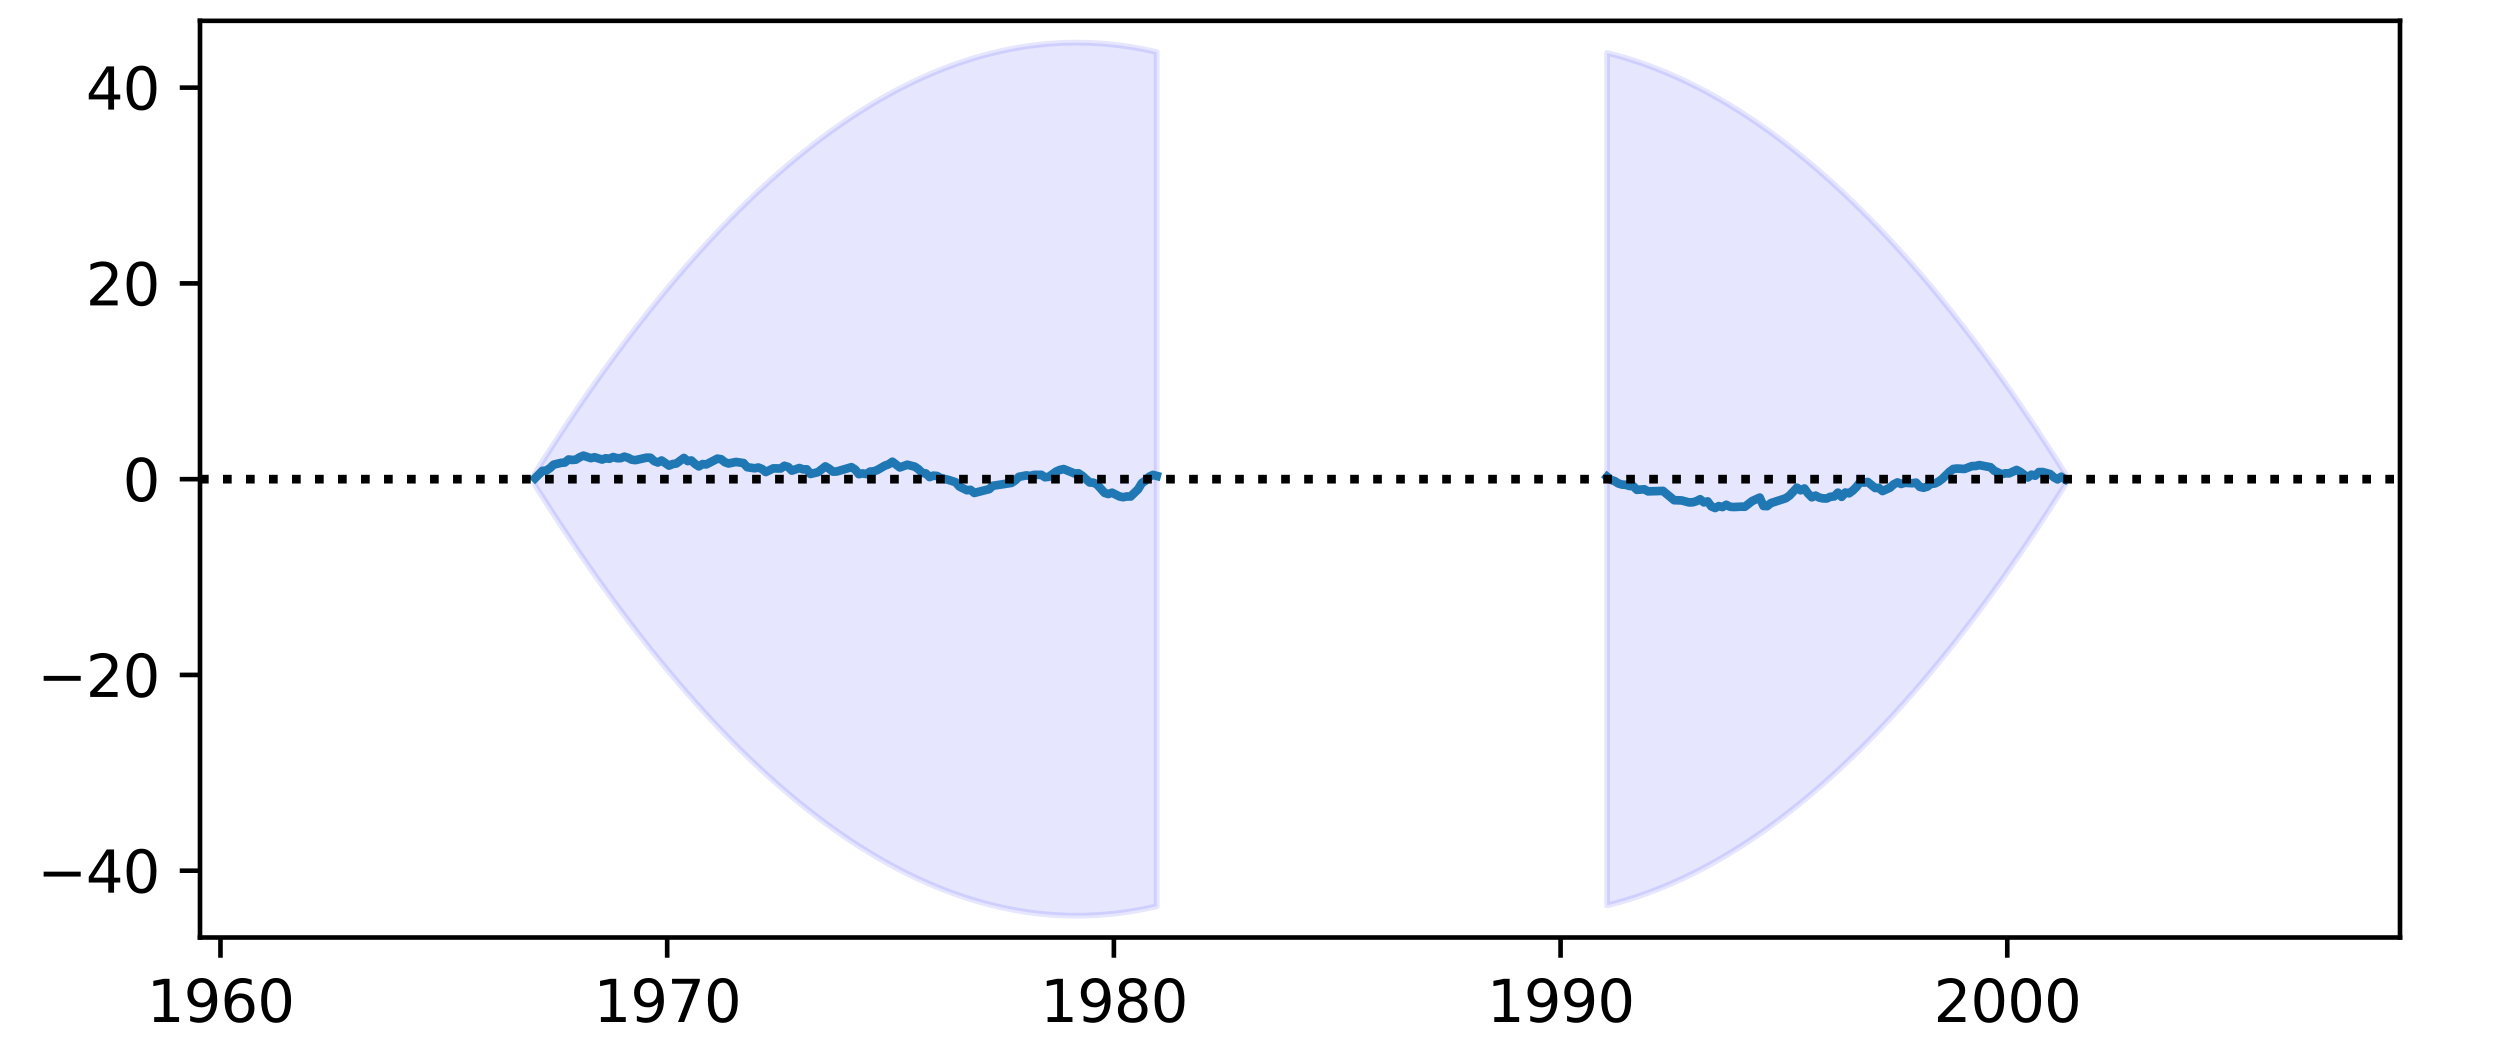 <?xml version="1.0" encoding="utf-8" standalone="no"?>
<!DOCTYPE svg PUBLIC "-//W3C//DTD SVG 1.1//EN"
  "http://www.w3.org/Graphics/SVG/1.1/DTD/svg11.dtd">
<svg height="180pt" version="1.1" viewBox="0 0 432 180" width="432pt" xmlns="http://www.w3.org/2000/svg" xmlns:xlink="http://www.w3.org/1999/xlink">
 <defs>
  <style type="text/css">*{stroke-linecap:butt;stroke-linejoin:round;}</style>
 </defs>
 <g id="figure_1">
  <g id="patch_1">
   <path d="M 0 180 
L 432 180 
L 432 0 
L 0 0 
z
" style="fill:#ffffff;"/>
  </g>
  <g id="axes_1">
   <g id="patch_2">
    <path d="M 34.56 162 
L 414.72 162 
L 414.72 3.6 
L 34.56 3.6 
z
" style="fill:#ffffff;"/>
   </g>
   <g id="PolyCollection_1">
    <path clip-path="url(#p32cdb25b23)" d="M 92.452 81.77 
L 92.452 83.83 
L 93.096 84.849 
L 93.739 85.861 
L 94.382 86.866 
L 95.025 87.864 
L 95.669 88.855 
L 96.312 89.839 
L 96.955 90.816 
L 97.598 91.786 
L 98.242 92.749 
L 98.885 93.705 
L 99.528 94.654 
L 100.171 95.596 
L 100.815 96.531 
L 101.458 97.458 
L 102.101 98.379 
L 102.744 99.293 
L 103.388 100.2 
L 104.031 101.099 
L 104.674 101.992 
L 105.317 102.878 
L 105.961 103.756 
L 106.604 104.628 
L 107.247 105.492 
L 107.89 106.35 
L 108.534 107.2 
L 109.177 108.044 
L 109.82 108.88 
L 110.463 109.709 
L 111.107 110.532 
L 111.75 111.347 
L 112.393 112.155 
L 113.036 112.957 
L 113.68 113.751 
L 114.323 114.538 
L 114.966 115.318 
L 115.609 116.091 
L 116.253 116.858 
L 116.896 117.617 
L 117.539 118.369 
L 118.182 119.114 
L 118.826 119.852 
L 119.469 120.583 
L 120.112 121.307 
L 120.755 122.024 
L 121.399 122.734 
L 122.042 123.436 
L 122.685 124.132 
L 123.328 124.821 
L 123.972 125.503 
L 124.615 126.178 
L 125.258 126.845 
L 125.901 127.506 
L 126.545 128.16 
L 127.188 128.806 
L 127.831 129.446 
L 128.474 130.079 
L 129.118 130.704 
L 129.761 131.323 
L 130.404 131.934 
L 131.047 132.539 
L 131.691 133.136 
L 132.334 133.727 
L 132.977 134.31 
L 133.62 134.886 
L 134.264 135.456 
L 134.907 136.018 
L 135.55 136.573 
L 136.193 137.121 
L 136.837 137.663 
L 137.48 138.197 
L 138.123 138.724 
L 138.766 139.244 
L 139.41 139.757 
L 140.053 140.263 
L 140.696 140.762 
L 141.339 141.254 
L 141.983 141.739 
L 142.626 142.217 
L 143.269 142.688 
L 143.912 143.152 
L 144.556 143.609 
L 145.199 144.059 
L 145.842 144.502 
L 146.485 144.937 
L 147.129 145.366 
L 147.772 145.788 
L 148.415 146.202 
L 149.058 146.61 
L 149.702 147.011 
L 150.345 147.404 
L 150.988 147.791 
L 151.631 148.17 
L 152.275 148.543 
L 152.918 148.909 
L 153.561 149.267 
L 154.204 149.618 
L 154.848 149.963 
L 155.491 150.3 
L 156.134 150.631 
L 156.777 150.954 
L 157.421 151.27 
L 158.064 151.579 
L 158.707 151.882 
L 159.35 152.177 
L 159.994 152.465 
L 160.637 152.746 
L 161.28 153.02 
L 161.923 153.287 
L 162.566 153.547 
L 163.21 153.8 
L 163.853 154.046 
L 164.496 154.285 
L 165.139 154.517 
L 165.783 154.742 
L 166.426 154.96 
L 167.069 155.171 
L 167.712 155.375 
L 168.356 155.572 
L 168.999 155.761 
L 169.642 155.944 
L 170.285 156.12 
L 170.929 156.289 
L 171.572 156.45 
L 172.215 156.605 
L 172.858 156.753 
L 173.502 156.893 
L 174.145 157.027 
L 174.788 157.153 
L 175.431 157.273 
L 176.075 157.385 
L 176.718 157.491 
L 177.361 157.589 
L 178.004 157.68 
L 178.648 157.765 
L 179.291 157.842 
L 179.934 157.912 
L 180.577 157.976 
L 181.221 158.032 
L 181.864 158.081 
L 182.507 158.123 
L 183.15 158.158 
L 183.794 158.186 
L 184.437 158.207 
L 185.08 158.222 
L 185.723 158.229 
L 186.367 158.229 
L 187.01 158.222 
L 187.653 158.207 
L 188.296 158.186 
L 188.94 158.158 
L 189.583 158.123 
L 190.226 158.081 
L 190.869 158.032 
L 191.513 157.976 
L 192.156 157.912 
L 192.799 157.842 
L 193.442 157.765 
L 194.086 157.68 
L 194.729 157.589 
L 195.372 157.491 
L 196.015 157.385 
L 196.659 157.273 
L 197.302 157.153 
L 197.945 157.027 
L 198.588 156.893 
L 199.232 156.753 
L 199.875 156.605 
L 199.875 8.995 
L 199.875 8.995 
L 199.232 8.847 
L 198.588 8.707 
L 197.945 8.573 
L 197.302 8.447 
L 196.659 8.327 
L 196.015 8.215 
L 195.372 8.109 
L 194.729 8.011 
L 194.086 7.92 
L 193.442 7.835 
L 192.799 7.758 
L 192.156 7.688 
L 191.513 7.624 
L 190.869 7.568 
L 190.226 7.519 
L 189.583 7.477 
L 188.94 7.442 
L 188.296 7.414 
L 187.653 7.393 
L 187.01 7.378 
L 186.367 7.371 
L 185.723 7.371 
L 185.08 7.378 
L 184.437 7.393 
L 183.794 7.414 
L 183.15 7.442 
L 182.507 7.477 
L 181.864 7.519 
L 181.221 7.568 
L 180.577 7.624 
L 179.934 7.688 
L 179.291 7.758 
L 178.648 7.835 
L 178.004 7.92 
L 177.361 8.011 
L 176.718 8.109 
L 176.075 8.215 
L 175.431 8.327 
L 174.788 8.447 
L 174.145 8.573 
L 173.502 8.707 
L 172.858 8.847 
L 172.215 8.995 
L 171.572 9.15 
L 170.929 9.311 
L 170.285 9.48 
L 169.642 9.656 
L 168.999 9.839 
L 168.356 10.028 
L 167.712 10.225 
L 167.069 10.429 
L 166.426 10.64 
L 165.783 10.858 
L 165.139 11.083 
L 164.496 11.315 
L 163.853 11.554 
L 163.21 11.8 
L 162.566 12.053 
L 161.923 12.313 
L 161.28 12.58 
L 160.637 12.854 
L 159.994 13.135 
L 159.35 13.423 
L 158.707 13.718 
L 158.064 14.021 
L 157.421 14.33 
L 156.777 14.646 
L 156.134 14.969 
L 155.491 15.3 
L 154.848 15.637 
L 154.204 15.982 
L 153.561 16.333 
L 152.918 16.691 
L 152.275 17.057 
L 151.631 17.43 
L 150.988 17.809 
L 150.345 18.196 
L 149.702 18.589 
L 149.058 18.99 
L 148.415 19.398 
L 147.772 19.812 
L 147.129 20.234 
L 146.485 20.663 
L 145.842 21.098 
L 145.199 21.541 
L 144.556 21.991 
L 143.912 22.448 
L 143.269 22.912 
L 142.626 23.383 
L 141.983 23.861 
L 141.339 24.346 
L 140.696 24.838 
L 140.053 25.337 
L 139.41 25.843 
L 138.766 26.356 
L 138.123 26.876 
L 137.48 27.403 
L 136.837 27.937 
L 136.193 28.479 
L 135.55 29.027 
L 134.907 29.582 
L 134.264 30.144 
L 133.62 30.714 
L 132.977 31.29 
L 132.334 31.873 
L 131.691 32.464 
L 131.047 33.061 
L 130.404 33.666 
L 129.761 34.277 
L 129.118 34.896 
L 128.474 35.521 
L 127.831 36.154 
L 127.188 36.794 
L 126.545 37.44 
L 125.901 38.094 
L 125.258 38.755 
L 124.615 39.422 
L 123.972 40.097 
L 123.328 40.779 
L 122.685 41.468 
L 122.042 42.164 
L 121.399 42.866 
L 120.755 43.576 
L 120.112 44.293 
L 119.469 45.017 
L 118.826 45.748 
L 118.182 46.486 
L 117.539 47.231 
L 116.896 47.983 
L 116.253 48.742 
L 115.609 49.509 
L 114.966 50.282 
L 114.323 51.062 
L 113.68 51.849 
L 113.036 52.643 
L 112.393 53.445 
L 111.75 54.253 
L 111.107 55.068 
L 110.463 55.891 
L 109.82 56.72 
L 109.177 57.556 
L 108.534 58.4 
L 107.89 59.25 
L 107.247 60.108 
L 106.604 60.972 
L 105.961 61.844 
L 105.317 62.722 
L 104.674 63.608 
L 104.031 64.501 
L 103.388 65.4 
L 102.744 66.307 
L 102.101 67.221 
L 101.458 68.142 
L 100.815 69.069 
L 100.171 70.004 
L 99.528 70.946 
L 98.885 71.895 
L 98.242 72.851 
L 97.598 73.814 
L 96.955 74.784 
L 96.312 75.761 
L 95.669 76.745 
L 95.025 77.736 
L 94.382 78.734 
L 93.739 79.739 
L 93.096 80.751 
L 92.452 81.77 
z
" style="fill:#0000ff;fill-opacity:0.1;stroke:#0000ff;stroke-opacity:0.1;"/>
    <path clip-path="url(#p32cdb25b23)" d="M 277.708 9.15 
L 277.708 156.45 
L 278.351 156.289 
L 278.995 156.12 
L 279.638 155.944 
L 280.281 155.761 
L 280.924 155.572 
L 281.568 155.375 
L 282.211 155.171 
L 282.854 154.96 
L 283.497 154.742 
L 284.141 154.517 
L 284.784 154.285 
L 285.427 154.046 
L 286.07 153.8 
L 286.714 153.547 
L 287.357 153.287 
L 288 153.02 
L 288.643 152.746 
L 289.286 152.465 
L 289.93 152.177 
L 290.573 151.882 
L 291.216 151.579 
L 291.859 151.27 
L 292.503 150.954 
L 293.146 150.631 
L 293.789 150.3 
L 294.432 149.963 
L 295.076 149.618 
L 295.719 149.267 
L 296.362 148.909 
L 297.005 148.543 
L 297.649 148.17 
L 298.292 147.791 
L 298.935 147.404 
L 299.578 147.011 
L 300.222 146.61 
L 300.865 146.202 
L 301.508 145.788 
L 302.151 145.366 
L 302.795 144.937 
L 303.438 144.502 
L 304.081 144.059 
L 304.724 143.609 
L 305.368 143.152 
L 306.011 142.688 
L 306.654 142.217 
L 307.297 141.739 
L 307.941 141.254 
L 308.584 140.762 
L 309.227 140.263 
L 309.87 139.757 
L 310.514 139.244 
L 311.157 138.724 
L 311.8 138.197 
L 312.443 137.663 
L 313.087 137.121 
L 313.73 136.573 
L 314.373 136.018 
L 315.016 135.456 
L 315.66 134.886 
L 316.303 134.31 
L 316.946 133.727 
L 317.589 133.136 
L 318.233 132.539 
L 318.876 131.934 
L 319.519 131.323 
L 320.162 130.704 
L 320.806 130.079 
L 321.449 129.446 
L 322.092 128.806 
L 322.735 128.16 
L 323.379 127.506 
L 324.022 126.845 
L 324.665 126.178 
L 325.308 125.503 
L 325.952 124.821 
L 326.595 124.132 
L 327.238 123.436 
L 327.881 122.734 
L 328.525 122.024 
L 329.168 121.307 
L 329.811 120.583 
L 330.454 119.852 
L 331.098 119.114 
L 331.741 118.369 
L 332.384 117.617 
L 333.027 116.858 
L 333.671 116.091 
L 334.314 115.318 
L 334.957 114.538 
L 335.6 113.751 
L 336.244 112.957 
L 336.887 112.155 
L 337.53 111.347 
L 338.173 110.532 
L 338.817 109.709 
L 339.46 108.88 
L 340.103 108.044 
L 340.746 107.2 
L 341.39 106.35 
L 342.033 105.492 
L 342.676 104.628 
L 343.319 103.756 
L 343.963 102.878 
L 344.606 101.992 
L 345.249 101.099 
L 345.892 100.2 
L 346.536 99.293 
L 347.179 98.379 
L 347.822 97.458 
L 348.465 96.531 
L 349.109 95.596 
L 349.752 94.654 
L 350.395 93.705 
L 351.038 92.749 
L 351.682 91.786 
L 352.325 90.816 
L 352.968 89.839 
L 353.611 88.855 
L 354.255 87.864 
L 354.898 86.866 
L 355.541 85.861 
L 356.184 84.849 
L 356.828 83.83 
L 356.828 81.77 
L 356.828 81.77 
L 356.184 80.751 
L 355.541 79.739 
L 354.898 78.734 
L 354.255 77.736 
L 353.611 76.745 
L 352.968 75.761 
L 352.325 74.784 
L 351.682 73.814 
L 351.038 72.851 
L 350.395 71.895 
L 349.752 70.946 
L 349.109 70.004 
L 348.465 69.069 
L 347.822 68.142 
L 347.179 67.221 
L 346.536 66.307 
L 345.892 65.4 
L 345.249 64.501 
L 344.606 63.608 
L 343.963 62.722 
L 343.319 61.844 
L 342.676 60.972 
L 342.033 60.108 
L 341.39 59.25 
L 340.746 58.4 
L 340.103 57.556 
L 339.46 56.72 
L 338.817 55.891 
L 338.173 55.068 
L 337.53 54.253 
L 336.887 53.445 
L 336.244 52.643 
L 335.6 51.849 
L 334.957 51.062 
L 334.314 50.282 
L 333.671 49.509 
L 333.027 48.742 
L 332.384 47.983 
L 331.741 47.231 
L 331.098 46.486 
L 330.454 45.748 
L 329.811 45.017 
L 329.168 44.293 
L 328.525 43.576 
L 327.881 42.866 
L 327.238 42.164 
L 326.595 41.468 
L 325.952 40.779 
L 325.308 40.097 
L 324.665 39.422 
L 324.022 38.755 
L 323.379 38.094 
L 322.735 37.44 
L 322.092 36.794 
L 321.449 36.154 
L 320.806 35.521 
L 320.162 34.896 
L 319.519 34.277 
L 318.876 33.666 
L 318.233 33.061 
L 317.589 32.464 
L 316.946 31.873 
L 316.303 31.29 
L 315.66 30.714 
L 315.016 30.144 
L 314.373 29.582 
L 313.73 29.027 
L 313.087 28.479 
L 312.443 27.937 
L 311.8 27.403 
L 311.157 26.876 
L 310.514 26.356 
L 309.87 25.843 
L 309.227 25.337 
L 308.584 24.838 
L 307.941 24.346 
L 307.297 23.861 
L 306.654 23.383 
L 306.011 22.912 
L 305.368 22.448 
L 304.724 21.991 
L 304.081 21.541 
L 303.438 21.098 
L 302.795 20.663 
L 302.151 20.234 
L 301.508 19.812 
L 300.865 19.398 
L 300.222 18.99 
L 299.578 18.589 
L 298.935 18.196 
L 298.292 17.809 
L 297.649 17.43 
L 297.005 17.057 
L 296.362 16.691 
L 295.719 16.333 
L 295.076 15.982 
L 294.432 15.637 
L 293.789 15.3 
L 293.146 14.969 
L 292.503 14.646 
L 291.859 14.33 
L 291.216 14.021 
L 290.573 13.718 
L 289.93 13.423 
L 289.286 13.135 
L 288.643 12.854 
L 288 12.58 
L 287.357 12.313 
L 286.714 12.053 
L 286.07 11.8 
L 285.427 11.554 
L 284.784 11.315 
L 284.141 11.083 
L 283.497 10.858 
L 282.854 10.64 
L 282.211 10.429 
L 281.568 10.225 
L 280.924 10.028 
L 280.281 9.839 
L 279.638 9.656 
L 278.995 9.48 
L 278.351 9.311 
L 277.708 9.15 
z
" style="fill:#0000ff;fill-opacity:0.1;stroke:#0000ff;stroke-opacity:0.1;"/>
   </g>
   <g id="matplotlib.axis_1">
    <g id="xtick_1">
     <g id="line2d_1">
      <defs>
       <path d="M 0 0 
L 0 3.5 
" id="mc2c89e1605" style="stroke:#000000;stroke-width:0.8;"/>
      </defs>
      <g>
       <use style="stroke:#000000;stroke-width:0.8;" x="38.098" xlink:href="#mc2c89e1605" y="162"/>
      </g>
     </g>
     <g id="text_1">
      <!-- 1960 -->
      <g transform="translate(25.373 176.598)scale(0.1 -0.1)">
       <defs>
        <path d="M 794 531 
L 1825 531 
L 1825 4091 
L 703 3866 
L 703 4441 
L 1819 4666 
L 2450 4666 
L 2450 531 
L 3481 531 
L 3481 0 
L 794 0 
L 794 531 
z
" id="DejaVuSans-31" transform="scale(0.016)"/>
        <path d="M 703 97 
L 703 672 
Q 941 559 1184 500 
Q 1428 441 1663 441 
Q 2288 441 2617 861 
Q 2947 1281 2994 2138 
Q 2813 1869 2534 1725 
Q 2256 1581 1919 1581 
Q 1219 1581 811 2004 
Q 403 2428 403 3163 
Q 403 3881 828 4315 
Q 1253 4750 1959 4750 
Q 2769 4750 3195 4129 
Q 3622 3509 3622 2328 
Q 3622 1225 3098 567 
Q 2575 -91 1691 -91 
Q 1453 -91 1209 -44 
Q 966 3 703 97 
z
M 1959 2075 
Q 2384 2075 2632 2365 
Q 2881 2656 2881 3163 
Q 2881 3666 2632 3958 
Q 2384 4250 1959 4250 
Q 1534 4250 1286 3958 
Q 1038 3666 1038 3163 
Q 1038 2656 1286 2365 
Q 1534 2075 1959 2075 
z
" id="DejaVuSans-39" transform="scale(0.016)"/>
        <path d="M 2113 2584 
Q 1688 2584 1439 2293 
Q 1191 2003 1191 1497 
Q 1191 994 1439 701 
Q 1688 409 2113 409 
Q 2538 409 2786 701 
Q 3034 994 3034 1497 
Q 3034 2003 2786 2293 
Q 2538 2584 2113 2584 
z
M 3366 4563 
L 3366 3988 
Q 3128 4100 2886 4159 
Q 2644 4219 2406 4219 
Q 1781 4219 1451 3797 
Q 1122 3375 1075 2522 
Q 1259 2794 1537 2939 
Q 1816 3084 2150 3084 
Q 2853 3084 3261 2657 
Q 3669 2231 3669 1497 
Q 3669 778 3244 343 
Q 2819 -91 2113 -91 
Q 1303 -91 875 529 
Q 447 1150 447 2328 
Q 447 3434 972 4092 
Q 1497 4750 2381 4750 
Q 2619 4750 2861 4703 
Q 3103 4656 3366 4563 
z
" id="DejaVuSans-36" transform="scale(0.016)"/>
        <path d="M 2034 4250 
Q 1547 4250 1301 3770 
Q 1056 3291 1056 2328 
Q 1056 1369 1301 889 
Q 1547 409 2034 409 
Q 2525 409 2770 889 
Q 3016 1369 3016 2328 
Q 3016 3291 2770 3770 
Q 2525 4250 2034 4250 
z
M 2034 4750 
Q 2819 4750 3233 4129 
Q 3647 3509 3647 2328 
Q 3647 1150 3233 529 
Q 2819 -91 2034 -91 
Q 1250 -91 836 529 
Q 422 1150 422 2328 
Q 422 3509 836 4129 
Q 1250 4750 2034 4750 
z
" id="DejaVuSans-30" transform="scale(0.016)"/>
       </defs>
       <use xlink:href="#DejaVuSans-31"/>
       <use x="63.623" xlink:href="#DejaVuSans-39"/>
       <use x="127.246" xlink:href="#DejaVuSans-36"/>
       <use x="190.869" xlink:href="#DejaVuSans-30"/>
      </g>
     </g>
    </g>
    <g id="xtick_2">
     <g id="line2d_2">
      <g>
       <use style="stroke:#000000;stroke-width:0.8;" x="115.288" xlink:href="#mc2c89e1605" y="162"/>
      </g>
     </g>
     <g id="text_2">
      <!-- 1970 -->
      <g transform="translate(102.563 176.598)scale(0.1 -0.1)">
       <defs>
        <path d="M 525 4666 
L 3525 4666 
L 3525 4397 
L 1831 0 
L 1172 0 
L 2766 4134 
L 525 4134 
L 525 4666 
z
" id="DejaVuSans-37" transform="scale(0.016)"/>
       </defs>
       <use xlink:href="#DejaVuSans-31"/>
       <use x="63.623" xlink:href="#DejaVuSans-39"/>
       <use x="127.246" xlink:href="#DejaVuSans-37"/>
       <use x="190.869" xlink:href="#DejaVuSans-30"/>
      </g>
     </g>
    </g>
    <g id="xtick_3">
     <g id="line2d_3">
      <g>
       <use style="stroke:#000000;stroke-width:0.8;" x="192.478" xlink:href="#mc2c89e1605" y="162"/>
      </g>
     </g>
     <g id="text_3">
      <!-- 1980 -->
      <g transform="translate(179.753 176.598)scale(0.1 -0.1)">
       <defs>
        <path d="M 2034 2216 
Q 1584 2216 1326 1975 
Q 1069 1734 1069 1313 
Q 1069 891 1326 650 
Q 1584 409 2034 409 
Q 2484 409 2743 651 
Q 3003 894 3003 1313 
Q 3003 1734 2745 1975 
Q 2488 2216 2034 2216 
z
M 1403 2484 
Q 997 2584 770 2862 
Q 544 3141 544 3541 
Q 544 4100 942 4425 
Q 1341 4750 2034 4750 
Q 2731 4750 3128 4425 
Q 3525 4100 3525 3541 
Q 3525 3141 3298 2862 
Q 3072 2584 2669 2484 
Q 3125 2378 3379 2068 
Q 3634 1759 3634 1313 
Q 3634 634 3220 271 
Q 2806 -91 2034 -91 
Q 1263 -91 848 271 
Q 434 634 434 1313 
Q 434 1759 690 2068 
Q 947 2378 1403 2484 
z
M 1172 3481 
Q 1172 3119 1398 2916 
Q 1625 2713 2034 2713 
Q 2441 2713 2670 2916 
Q 2900 3119 2900 3481 
Q 2900 3844 2670 4047 
Q 2441 4250 2034 4250 
Q 1625 4250 1398 4047 
Q 1172 3844 1172 3481 
z
" id="DejaVuSans-38" transform="scale(0.016)"/>
       </defs>
       <use xlink:href="#DejaVuSans-31"/>
       <use x="63.623" xlink:href="#DejaVuSans-39"/>
       <use x="127.246" xlink:href="#DejaVuSans-38"/>
       <use x="190.869" xlink:href="#DejaVuSans-30"/>
      </g>
     </g>
    </g>
    <g id="xtick_4">
     <g id="line2d_4">
      <g>
       <use style="stroke:#000000;stroke-width:0.8;" x="269.667" xlink:href="#mc2c89e1605" y="162"/>
      </g>
     </g>
     <g id="text_4">
      <!-- 1990 -->
      <g transform="translate(256.942 176.598)scale(0.1 -0.1)">
       <use xlink:href="#DejaVuSans-31"/>
       <use x="63.623" xlink:href="#DejaVuSans-39"/>
       <use x="127.246" xlink:href="#DejaVuSans-39"/>
       <use x="190.869" xlink:href="#DejaVuSans-30"/>
      </g>
     </g>
    </g>
    <g id="xtick_5">
     <g id="line2d_5">
      <g>
       <use style="stroke:#000000;stroke-width:0.8;" x="346.857" xlink:href="#mc2c89e1605" y="162"/>
      </g>
     </g>
     <g id="text_5">
      <!-- 2000 -->
      <g transform="translate(334.132 176.598)scale(0.1 -0.1)">
       <defs>
        <path d="M 1228 531 
L 3431 531 
L 3431 0 
L 469 0 
L 469 531 
Q 828 903 1448 1529 
Q 2069 2156 2228 2338 
Q 2531 2678 2651 2914 
Q 2772 3150 2772 3378 
Q 2772 3750 2511 3984 
Q 2250 4219 1831 4219 
Q 1534 4219 1204 4116 
Q 875 4013 500 3803 
L 500 4441 
Q 881 4594 1212 4672 
Q 1544 4750 1819 4750 
Q 2544 4750 2975 4387 
Q 3406 4025 3406 3419 
Q 3406 3131 3298 2873 
Q 3191 2616 2906 2266 
Q 2828 2175 2409 1742 
Q 1991 1309 1228 531 
z
" id="DejaVuSans-32" transform="scale(0.016)"/>
       </defs>
       <use xlink:href="#DejaVuSans-32"/>
       <use x="63.623" xlink:href="#DejaVuSans-30"/>
       <use x="127.246" xlink:href="#DejaVuSans-30"/>
       <use x="190.869" xlink:href="#DejaVuSans-30"/>
      </g>
     </g>
    </g>
   </g>
   <g id="matplotlib.axis_2">
    <g id="ytick_1">
     <g id="line2d_6">
      <defs>
       <path d="M 0 0 
L -3.5 0 
" id="m9828818cc6" style="stroke:#000000;stroke-width:0.8;"/>
      </defs>
      <g>
       <use style="stroke:#000000;stroke-width:0.8;" x="34.56" xlink:href="#m9828818cc6" y="150.458"/>
      </g>
     </g>
     <g id="text_6">
      <!-- −40 -->
      <g transform="translate(6.455 154.257)scale(0.1 -0.1)">
       <defs>
        <path d="M 678 2272 
L 4684 2272 
L 4684 1741 
L 678 1741 
L 678 2272 
z
" id="DejaVuSans-2212" transform="scale(0.016)"/>
        <path d="M 2419 4116 
L 825 1625 
L 2419 1625 
L 2419 4116 
z
M 2253 4666 
L 3047 4666 
L 3047 1625 
L 3713 1625 
L 3713 1100 
L 3047 1100 
L 3047 0 
L 2419 0 
L 2419 1100 
L 313 1100 
L 313 1709 
L 2253 4666 
z
" id="DejaVuSans-34" transform="scale(0.016)"/>
       </defs>
       <use xlink:href="#DejaVuSans-2212"/>
       <use x="83.789" xlink:href="#DejaVuSans-34"/>
       <use x="147.412" xlink:href="#DejaVuSans-30"/>
      </g>
     </g>
    </g>
    <g id="ytick_2">
     <g id="line2d_7">
      <g>
       <use style="stroke:#000000;stroke-width:0.8;" x="34.56" xlink:href="#m9828818cc6" y="116.629"/>
      </g>
     </g>
     <g id="text_7">
      <!-- −20 -->
      <g transform="translate(6.455 120.428)scale(0.1 -0.1)">
       <use xlink:href="#DejaVuSans-2212"/>
       <use x="83.789" xlink:href="#DejaVuSans-32"/>
       <use x="147.412" xlink:href="#DejaVuSans-30"/>
      </g>
     </g>
    </g>
    <g id="ytick_3">
     <g id="line2d_8">
      <g>
       <use style="stroke:#000000;stroke-width:0.8;" x="34.56" xlink:href="#m9828818cc6" y="82.8"/>
      </g>
     </g>
     <g id="text_8">
      <!-- 0 -->
      <g transform="translate(21.198 86.599)scale(0.1 -0.1)">
       <use xlink:href="#DejaVuSans-30"/>
      </g>
     </g>
    </g>
    <g id="ytick_4">
     <g id="line2d_9">
      <g>
       <use style="stroke:#000000;stroke-width:0.8;" x="34.56" xlink:href="#m9828818cc6" y="48.971"/>
      </g>
     </g>
     <g id="text_9">
      <!-- 20 -->
      <g transform="translate(14.835 52.77)scale(0.1 -0.1)">
       <use xlink:href="#DejaVuSans-32"/>
       <use x="63.623" xlink:href="#DejaVuSans-30"/>
      </g>
     </g>
    </g>
    <g id="ytick_5">
     <g id="line2d_10">
      <g>
       <use style="stroke:#000000;stroke-width:0.8;" x="34.56" xlink:href="#m9828818cc6" y="15.142"/>
      </g>
     </g>
     <g id="text_10">
      <!-- 40 -->
      <g transform="translate(14.835 18.941)scale(0.1 -0.1)">
       <use xlink:href="#DejaVuSans-34"/>
       <use x="63.623" xlink:href="#DejaVuSans-30"/>
      </g>
     </g>
    </g>
   </g>
   <g id="line2d_11">
    <path clip-path="url(#p32cdb25b23)" d="M 92.452 82.629 
L 93.739 81.369 
L 94.382 81.313 
L 95.025 80.901 
L 95.669 80.29 
L 96.955 79.981 
L 97.598 79.923 
L 98.242 79.403 
L 98.885 79.479 
L 99.528 79.422 
L 100.171 79.01 
L 100.815 78.738 
L 102.101 79.169 
L 102.744 79.016 
L 104.031 79.406 
L 104.674 79.193 
L 105.317 79.271 
L 105.961 78.981 
L 106.604 79.173 
L 107.247 79.174 
L 107.89 78.913 
L 108.534 79.108 
L 109.177 79.443 
L 109.82 79.508 
L 111.75 79.079 
L 112.393 79.098 
L 113.036 79.671 
L 113.68 79.916 
L 114.323 79.577 
L 115.609 80.457 
L 116.253 80.187 
L 116.896 80.082 
L 118.182 79.139 
L 118.826 79.67 
L 119.469 79.576 
L 120.112 80.171 
L 120.755 80.591 
L 121.399 80.199 
L 122.042 80.254 
L 123.972 79.256 
L 124.615 79.361 
L 125.258 79.871 
L 125.901 80.091 
L 127.188 79.827 
L 128.474 80.017 
L 129.118 80.732 
L 130.404 80.922 
L 131.047 80.787 
L 131.691 81.046 
L 132.334 81.568 
L 133.62 80.937 
L 134.907 80.955 
L 135.55 80.49 
L 136.193 80.691 
L 136.837 81.327 
L 138.123 80.875 
L 138.766 81.1 
L 139.41 81.098 
L 140.053 81.899 
L 141.339 81.594 
L 142.626 80.599 
L 143.269 80.977 
L 143.912 81.493 
L 144.556 81.481 
L 147.129 80.73 
L 147.772 81.13 
L 148.415 81.936 
L 149.058 81.803 
L 149.702 81.92 
L 150.345 81.496 
L 150.988 81.445 
L 151.631 81.203 
L 152.918 80.457 
L 153.561 80.23 
L 154.204 79.788 
L 155.491 80.773 
L 156.777 80.306 
L 158.064 80.632 
L 158.707 81.077 
L 159.35 81.713 
L 159.994 81.818 
L 160.637 82.438 
L 161.28 82.194 
L 161.923 82.246 
L 162.566 82.624 
L 163.853 82.912 
L 165.139 83.33 
L 165.783 84.07 
L 167.069 84.711 
L 167.712 84.648 
L 168.356 85.18 
L 170.929 84.522 
L 171.572 83.942 
L 174.788 83.448 
L 175.431 83.017 
L 176.075 82.392 
L 177.361 82.145 
L 178.004 82.252 
L 178.648 82.065 
L 179.934 82.05 
L 180.577 82.467 
L 181.221 82.396 
L 182.507 81.482 
L 183.15 81.204 
L 183.794 81.053 
L 185.723 81.831 
L 186.367 81.79 
L 187.01 82.214 
L 188.296 83.373 
L 188.94 83.403 
L 189.583 83.732 
L 190.869 85.167 
L 191.513 85.367 
L 192.156 85.141 
L 193.442 85.786 
L 194.086 85.917 
L 194.729 85.786 
L 195.372 85.795 
L 196.659 84.545 
L 197.302 83.486 
L 197.945 83.05 
L 198.588 82.375 
L 199.232 82.061 
L 199.875 82.233 
M 277.708 82.384 
L 278.351 82.921 
L 278.995 83.12 
L 279.638 83.535 
L 280.281 83.735 
L 280.924 83.777 
L 281.568 83.983 
L 282.211 83.996 
L 282.854 84.64 
L 284.141 84.553 
L 284.784 84.909 
L 287.357 84.828 
L 289.286 86.432 
L 290.573 86.476 
L 291.859 86.814 
L 292.503 86.801 
L 293.146 86.601 
L 293.789 86.274 
L 294.432 86.811 
L 295.076 86.644 
L 295.719 87.507 
L 296.362 87.784 
L 297.005 87.458 
L 297.649 87.619 
L 298.292 87.231 
L 298.935 87.565 
L 299.578 87.613 
L 300.865 87.554 
L 301.508 87.564 
L 302.795 86.571 
L 304.081 85.985 
L 304.724 87.428 
L 305.368 87.459 
L 306.011 86.934 
L 308.584 86.098 
L 309.227 85.641 
L 310.514 84.273 
L 311.157 84.722 
L 311.8 84.411 
L 312.443 85.291 
L 313.087 85.932 
L 313.73 85.642 
L 314.373 85.986 
L 315.016 86.126 
L 315.66 86.135 
L 316.303 85.841 
L 316.946 85.776 
L 317.589 85.133 
L 318.233 85.852 
L 318.876 85.113 
L 319.519 85.244 
L 320.162 84.774 
L 320.806 84.126 
L 321.449 83.285 
L 322.092 83.395 
L 322.735 83.289 
L 324.022 84.322 
L 324.665 84.321 
L 325.308 84.851 
L 326.595 84.272 
L 327.238 83.686 
L 327.881 83.362 
L 328.525 83.623 
L 329.168 83.424 
L 330.454 83.505 
L 331.098 83.405 
L 331.741 84.131 
L 332.384 84.283 
L 333.027 84.096 
L 333.671 83.601 
L 334.314 83.561 
L 334.957 83.24 
L 335.6 82.772 
L 336.887 81.507 
L 337.53 81.038 
L 338.173 80.963 
L 339.46 81.036 
L 340.746 80.542 
L 341.39 80.525 
L 342.033 80.367 
L 343.319 80.617 
L 343.963 80.738 
L 344.606 81.345 
L 345.892 81.944 
L 346.536 81.787 
L 347.179 81.797 
L 348.465 81.208 
L 349.109 81.549 
L 350.395 82.508 
L 351.038 82.028 
L 351.682 82.199 
L 352.325 81.576 
L 352.968 81.568 
L 354.255 81.923 
L 354.898 82.475 
L 355.541 82.838 
L 356.184 82.379 
L 356.828 82.8 
L 356.828 82.8 
" style="fill:none;stroke:#1f77b4;stroke-linecap:square;stroke-width:1.5;"/>
   </g>
   <g id="line2d_12">
    <path clip-path="url(#p32cdb25b23)" d="M 34.56 82.8 
L 414.72 82.8 
" style="fill:none;stroke:#000000;stroke-dasharray:1.5,2.475;stroke-dashoffset:0;stroke-width:1.5;"/>
   </g>
   <g id="patch_3">
    <path d="M 34.56 162 
L 34.56 3.6 
" style="fill:none;stroke:#000000;stroke-linecap:square;stroke-linejoin:miter;stroke-width:0.8;"/>
   </g>
   <g id="patch_4">
    <path d="M 414.72 162 
L 414.72 3.6 
" style="fill:none;stroke:#000000;stroke-linecap:square;stroke-linejoin:miter;stroke-width:0.8;"/>
   </g>
   <g id="patch_5">
    <path d="M 34.56 162 
L 414.72 162 
" style="fill:none;stroke:#000000;stroke-linecap:square;stroke-linejoin:miter;stroke-width:0.8;"/>
   </g>
   <g id="patch_6">
    <path d="M 34.56 3.6 
L 414.72 3.6 
" style="fill:none;stroke:#000000;stroke-linecap:square;stroke-linejoin:miter;stroke-width:0.8;"/>
   </g>
  </g>
 </g>
 <defs>
  <clipPath id="p32cdb25b23">
   <rect height="158.4" width="380.16" x="34.56" y="3.6"/>
  </clipPath>
 </defs>
</svg>
